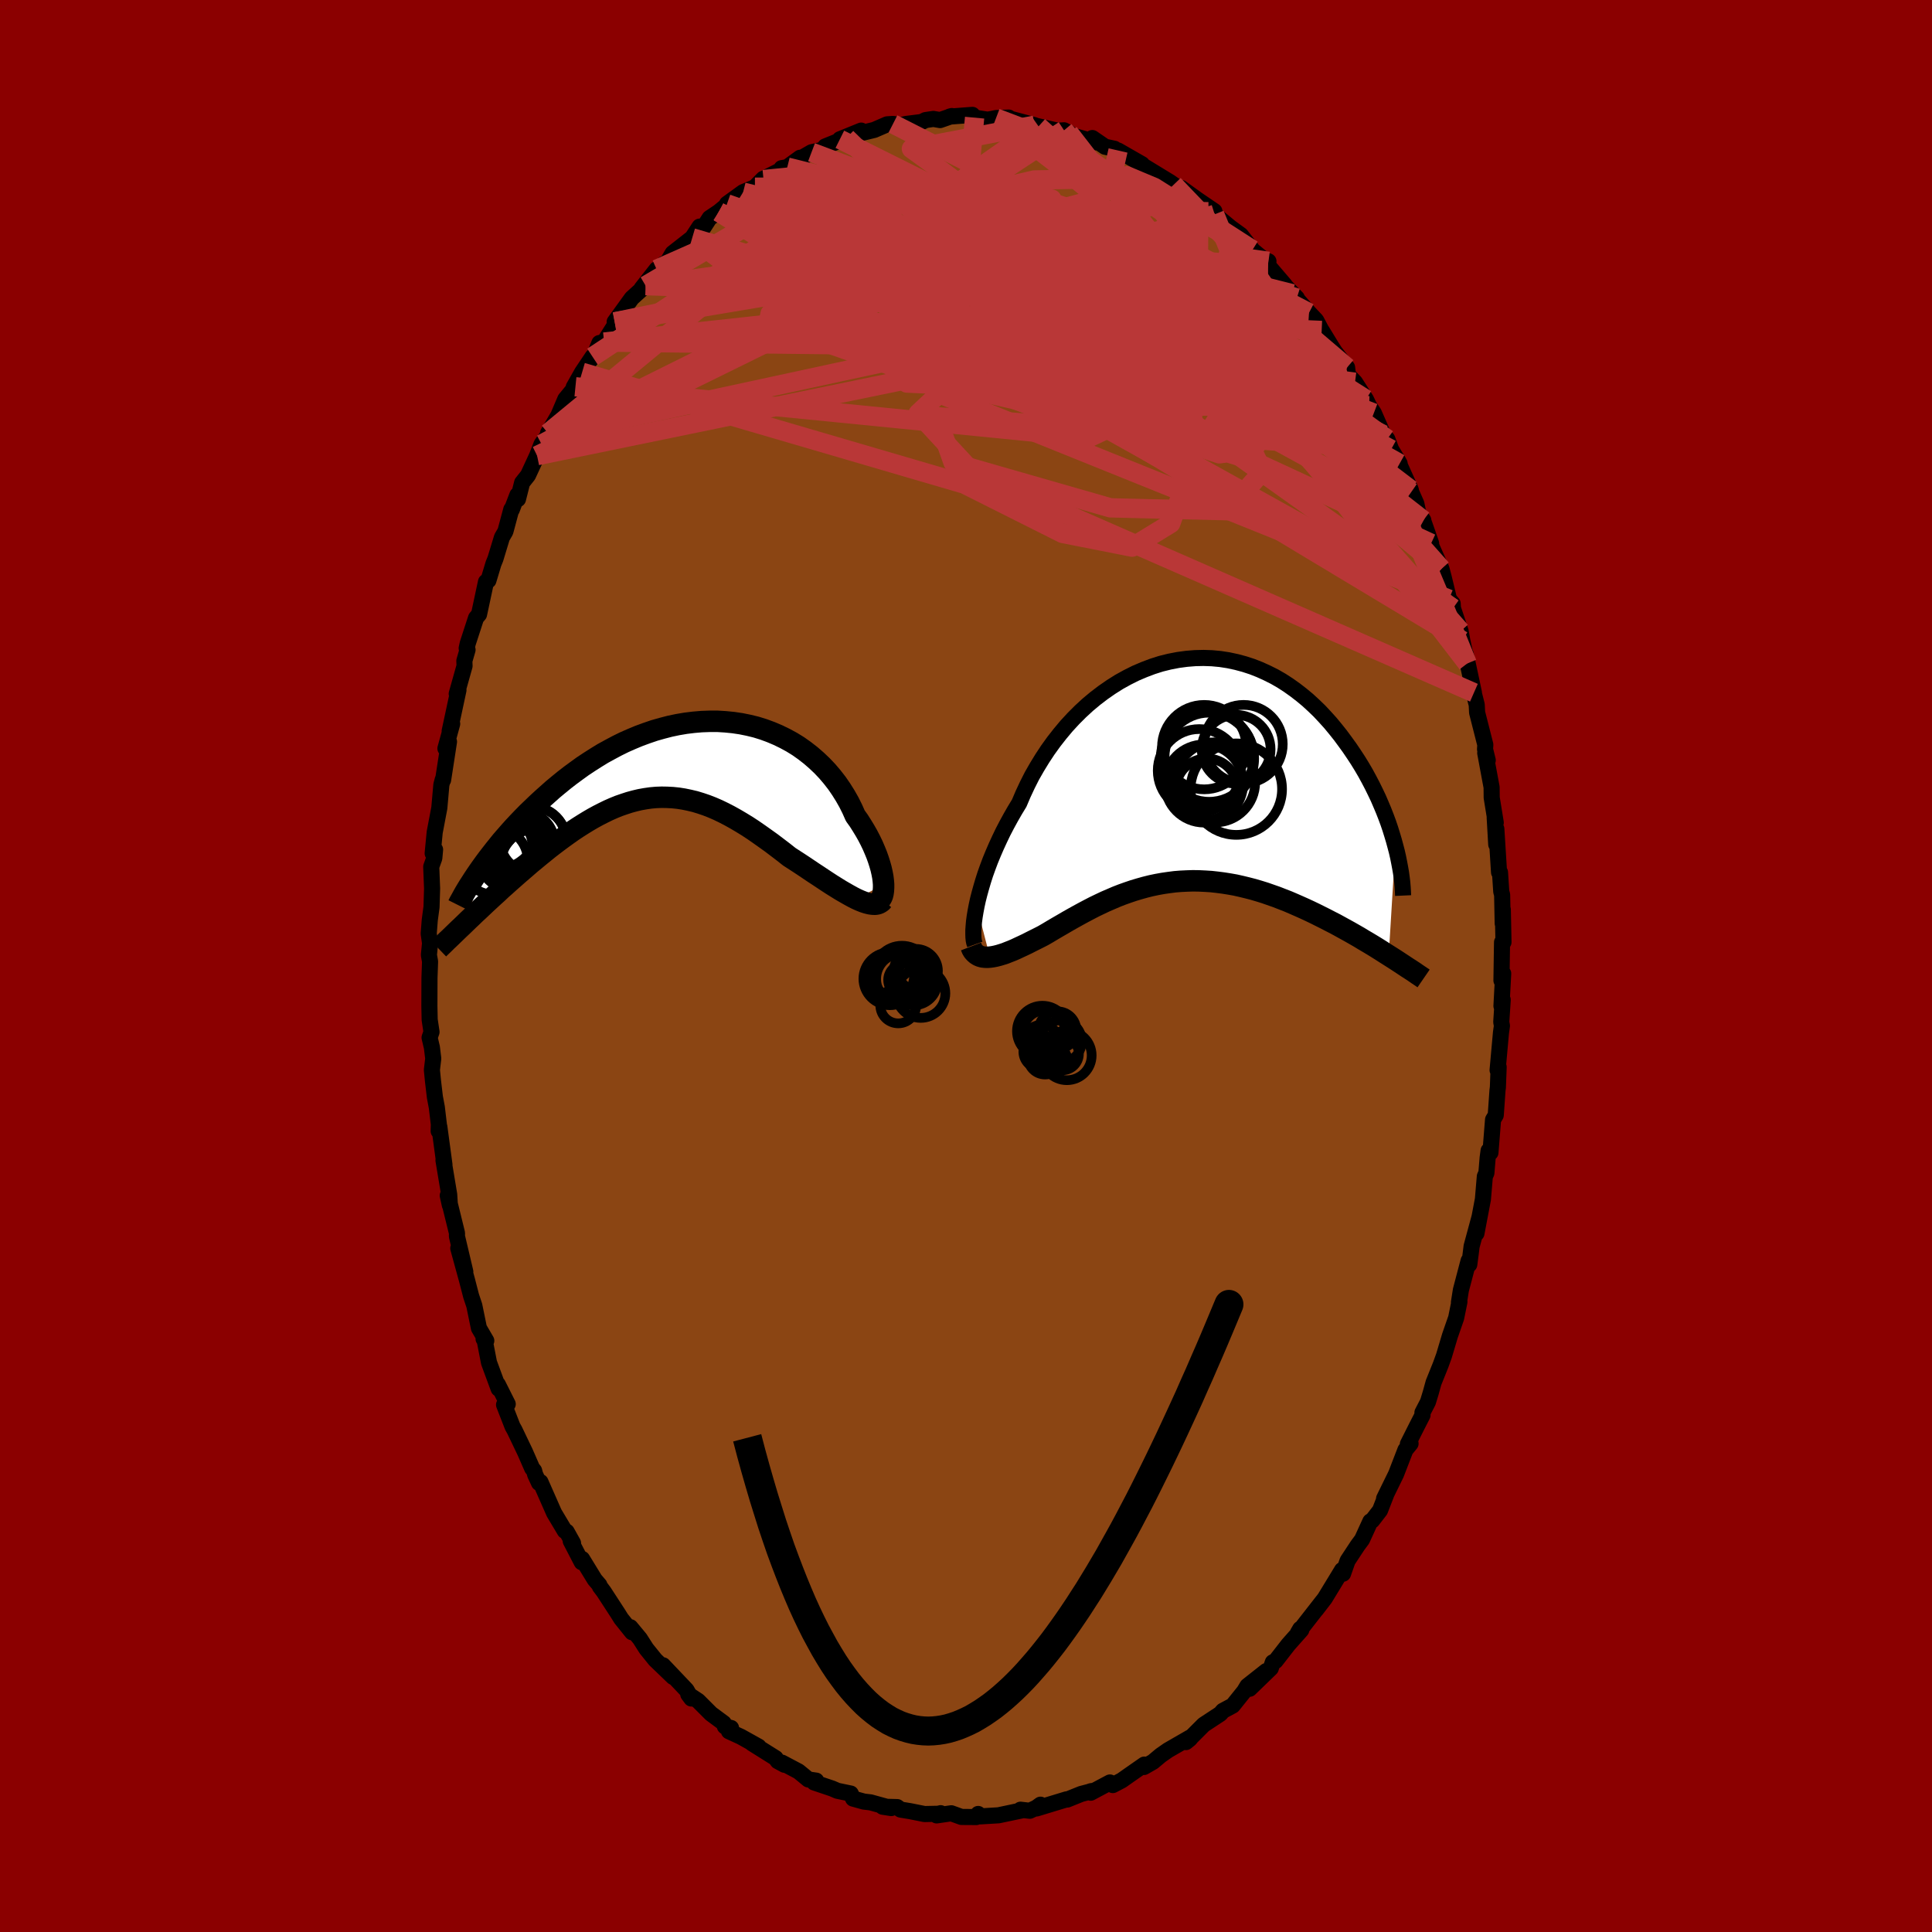 
  <svg viewBox="-100 -100 200 200" xmlns="http://www.w3.org/2000/svg" width="500" height="500" id="face-svg">
    <defs>
      <clipPath id="leftEyeClipPath">
        <polyline points="21.75,12.86 21.72,12.49 21.67,12.09 21.59,11.67 21.49,11.23 21.36,10.77 21.21,10.3 21.04,9.82 20.84,9.33 20.62,8.82 20.38,8.32 20.11,7.8 19.82,7.29 19.51,6.78 19.18,6.26 18.82,5.76 18.51,5.06 18.16,4.36 17.78,3.69 17.36,3.02 16.92,2.38 16.43,1.75 15.92,1.15 15.38,0.58 14.8,0.03 14.2,-0.49 13.57,-0.98 12.92,-1.44 12.24,-1.86 11.54,-2.24 10.82,-2.59 10.09,-2.9 9.33,-3.18 8.56,-3.42 7.78,-3.61 6.99,-3.77 6.18,-3.89 5.37,-3.97 4.56,-4.02 3.74,-4.02 2.91,-3.99 2.09,-3.92 1.27,-3.82 0.44,-3.68 -0.37,-3.51 -1.18,-3.3 -1.99,-3.07 -2.78,-2.8 -3.57,-2.51 -4.34,-2.19 -5.11,-1.85 -5.86,-1.48 -6.59,-1.09 -7.32,-0.69 -8.02,-0.26 -8.71,0.18 -9.39,0.63 -10.04,1.1 -10.68,1.57 -11.3,2.05 -11.9,2.54 -12.49,3.03 -13.05,3.53 -13.6,4.02 -14.13,4.51 -14.64,5 -15.14,5.48 -15.62,5.97 -16.08,6.45 -16.53,6.93 -16.96,7.41 -17.38,7.89 -17.78,8.35 -18.16,8.82 -18.53,9.28 -18.88,9.73 -19.22,10.17 -19.54,10.6 -19.85,11.03 -20.14,11.44 -21.23,16.55 -20.87,16.21 -20.52,15.87 -20.15,15.53 -19.78,15.18 -19.4,14.82 -19.01,14.46 -18.61,14.09 -18.21,13.73 -17.81,13.35 -17.39,12.98 -16.97,12.6 -16.55,12.23 -16.12,11.85 -15.68,11.47 -15.24,11.09 -14.79,10.7 -14.33,10.32 -13.86,9.93 -13.39,9.55 -12.91,9.16 -12.42,8.78 -11.93,8.41 -11.43,8.04 -10.93,7.68 -10.42,7.32 -9.91,6.98 -9.39,6.65 -8.87,6.33 -8.34,6.02 -7.81,5.73 -7.28,5.46 -6.75,5.2 -6.21,4.96 -5.67,4.74 -5.12,4.55 -4.57,4.37 -4.02,4.22 -3.47,4.09 -2.91,3.99 -2.35,3.91 -1.79,3.86 -1.23,3.84 -0.66,3.85 -0.09,3.88 0.49,3.94 1.06,4.03 1.64,4.15 2.23,4.29 2.82,4.47 3.41,4.67 4,4.9 4.6,5.16 5.2,5.45 5.8,5.76 6.41,6.1 7.02,6.46 7.64,6.84 8.25,7.24 8.87,7.67 9.49,8.11 10.12,8.56 10.74,9.03 11.37,9.51 11.99,10 12.5,10.33 13.01,10.66 13.51,10.99 14,11.32 14.49,11.65 14.98,11.97 15.46,12.29 15.93,12.6 16.39,12.9 16.84,13.18 17.29,13.46 17.72,13.71 18.14,13.95 18.54,14.17 18.93,14.37" />
      </clipPath>
      <clipPath id="rightEyeClipPath">
        <polyline points="-21.88,14.08 -21.75,13.48 -21.59,12.85 -21.41,12.2 -21.21,11.52 -20.99,10.83 -20.74,10.13 -20.47,9.41 -20.17,8.68 -19.85,7.94 -19.51,7.2 -19.15,6.45 -18.76,5.7 -18.35,4.95 -17.92,4.2 -17.47,3.46 -17.07,2.52 -16.63,1.58 -16.16,0.65 -15.64,-0.26 -15.09,-1.16 -14.51,-2.04 -13.89,-2.9 -13.24,-3.73 -12.57,-4.53 -11.86,-5.3 -11.13,-6.03 -10.37,-6.73 -9.59,-7.38 -8.79,-7.99 -7.97,-8.56 -7.13,-9.09 -6.28,-9.56 -5.42,-9.99 -4.55,-10.36 -3.68,-10.69 -2.8,-10.97 -1.91,-11.19 -1.03,-11.36 -0.14,-11.48 0.74,-11.55 1.61,-11.57 2.48,-11.54 3.34,-11.46 4.18,-11.33 5.02,-11.15 5.84,-10.93 6.64,-10.67 7.43,-10.36 8.2,-10.01 8.96,-9.63 9.69,-9.21 10.4,-8.75 11.09,-8.26 11.75,-7.75 12.4,-7.21 13.02,-6.64 13.62,-6.06 14.19,-5.45 14.75,-4.83 15.27,-4.2 15.78,-3.56 16.26,-2.91 16.73,-2.26 17.17,-1.61 17.59,-0.97 17.99,-0.32 18.37,0.33 18.73,0.99 19.07,1.64 19.39,2.29 19.7,2.94 19.98,3.59 20.25,4.23 20.5,4.87 20.73,5.49 20.94,6.11 21.13,6.72 21.31,7.32 21.47,7.91 20.78,19.23 20.37,18.97 19.95,18.7 19.52,18.43 19.08,18.16 18.63,17.89 18.17,17.62 17.71,17.34 17.24,17.07 16.75,16.79 16.26,16.52 15.77,16.25 15.26,15.97 14.75,15.71 14.23,15.44 13.71,15.18 13.17,14.91 12.63,14.65 12.07,14.39 11.51,14.14 10.94,13.89 10.36,13.64 9.77,13.41 9.18,13.18 8.58,12.97 7.98,12.76 7.37,12.57 6.76,12.39 6.14,12.23 5.52,12.08 4.9,11.94 4.28,11.83 3.65,11.73 3.03,11.65 2.4,11.58 1.77,11.54 1.14,11.51 0.51,11.5 -0.11,11.52 -0.74,11.55 -1.36,11.6 -1.98,11.68 -2.6,11.77 -3.21,11.88 -3.83,12.01 -4.43,12.16 -5.04,12.33 -5.64,12.51 -6.23,12.71 -6.82,12.92 -7.41,13.15 -7.99,13.4 -8.57,13.65 -9.14,13.92 -9.7,14.19 -10.26,14.48 -10.81,14.77 -11.36,15.07 -11.9,15.37 -12.43,15.67 -12.96,15.98 -13.48,16.28 -13.99,16.58 -14.49,16.88 -14.99,17.17 -15.42,17.39 -15.84,17.6 -16.26,17.81 -16.67,18.02 -17.07,18.21 -17.46,18.39 -17.84,18.57 -18.21,18.73 -18.57,18.87 -18.92,19.01 -19.26,19.12 -19.59,19.22 -19.91,19.3 -20.21,19.36 -20.5,19.4" />
      </clipPath>
      <filter id="fuzzy">
        <feTurbulence id="turbulence" baseFrequency="0.05" numOctaves="3" type="noise" result="noise" />
        <feDisplacementMap in="SourceGraphic" in2="noise" scale="2" />
      </filter>
      <linearGradient id="rainbowGradient" x1="0%" y1="0%" x2="100%" y2="0%">
        <stop offset="0%" style="stop-color: rgb(233, 236, 239); stop-opacity: 1" />
        <stop offset="50%" style="stop-color: rgb(154, 205, 50); stop-opacity: 1" />
        <stop offset="100%" style="stop-color: rgb(233, 236, 239); stop-opacity: 1" />
      </linearGradient>
    </defs>
    <rect x="-100" y="-100" width="100%" height="100%" fill="rgb(139, 0, 0)" />
    <polyline id="faceContour" points="55.43,1.5 55.61,0.78 55.43,4.14 55.56,3.5 55.41,5.8 55.48,6.19 55.38,6.9 55.03,10.78 55.14,10.46 55.06,12.57 55.02,12.88 54.84,15.44 54.56,15.91 54.29,19.32 54.1,19.11 54,19.86 53.87,21.43 53.71,21.78 53.51,24.15 52.84,27.68 53.16,25.99 52.34,29.02 52.26,29.67 52.1,30.9 52.03,30.51 51.23,33.55 51.03,34.82 51.08,34.76 50.74,36.43 50.1,38.27 49.48,40.35 49.14,41.29 48.4,43.13 48.11,44.18 47.82,45.13 47.25,46.23 47.26,46.49 46.66,47.66 45.74,49.49 46.02,49.44 45.49,50.09 44.52,52.6 43.28,55.13 43.49,54.73 42.86,56.35 42.05,57.4 41.86,57.49 41,59.37 40.54,59.99 39.5,61.57 39.03,62.91 39.04,62.6 38.93,62.53 37.14,65.47 36.23,66.65 36.92,65.75 34.36,69.03 34.6,68.62 34.71,68.73 33.37,70.24 32.04,71.95 31.76,72.08 31.55,72.7 29.36,74.82 31.08,72.99 29.13,74.53 28.8,75.08 27.61,76.56 26.6,77.1 26.33,77.41 24.61,78.54 23.32,79.83 23.18,80.01 22.77,80.34 23.21,79.86 20.92,81.18 20.16,81.71 19.36,82.38 18.42,82.92 18.46,82.67 16.88,83.77 16.13,84.3 15.2,84.79 14.9,84.52 12.91,85.58 12.91,85.43 13.09,85.4 11.92,85.71 10.48,86.29 10.4,86.27 7.31,87.21 7.71,86.82 7.27,87.14 6.6,87.45 5.64,87.34 5.88,87.39 3.36,87.92 1.51,88.03 1.26,87.78 1.07,88.1 -0.47,88.09 -1.52,87.71 -3.04,87.93 -2.63,87.7 -2.83,87.76 -4.29,87.79 -5.79,87.49 -6.77,87.33 -7.12,87.07 -8.63,87.03 -7.74,87.17 -9.88,86.58 -10.57,86.5 -11.69,86.19 -11.93,85.67 -13.32,85.38 -13.85,85.15 -15.72,84.52 -15.51,84.33 -16.32,84.21 -17.33,83.38 -19.05,82.47 -18.79,82.69 -19.49,82.31 -19.71,82 -22.15,80.47 -21.47,80.81 -23.3,79.79 -24.54,79.22 -24.32,78.88 -24.96,78.72 -25.08,78.38 -26.39,77.41 -27.73,76.07 -28.75,75.4 -28.43,75.83 -28.93,74.95 -31.36,72.39 -30.32,73.6 -32.17,71.82 -33.09,70.68 -33.76,69.63 -34.74,68.45 -34.57,68.97 -35.7,67.56 -36.03,67.03 -37.5,64.77 -37.9,64.24 -37.95,64.08 -38.43,63.52 -39.74,61.38 -39.78,61.72 -40.92,59.52 -40.68,59.74 -41.34,58.56 -41.53,58.48 -42.64,56.62 -44.05,53.42 -44.2,53.51 -44.6,52.65 -44.71,52.24 -44.91,52 -45.64,50.33 -46.74,48.03 -46.94,47.68 -47.82,45.42 -47.44,45.35 -48.46,43.32 -48.38,43.76 -49.38,41.05 -49.89,38.42 -49.94,38.6 -49.66,38.79 -50.42,37.49 -50.9,35.15 -51.23,34.16 -51.66,32.5 -52.56,29.22 -51.83,31.65 -52.7,27.97 -52.69,27.66 -53.65,23.76 -53.43,24.76 -53.5,23.66 -54.09,20.12 -53.99,20.57 -54.52,16.64 -54.59,17.09 -54.57,16.39 -54.78,14.63 -54.98,13.57 -55.18,11.87 -55.29,10.76 -55.15,9.58 -55.29,8.43 -55.53,7.41 -55.33,6.83 -55.52,5.56 -55.55,4.14 -55.54,1.22 -55.48,-0.47 -55.6,-1.14 -55.48,-2.36 -55.62,-3.35 -55.51,-4.76 -55.33,-6.1 -55.27,-8.02 -55.36,-10.28 -55.04,-11.17 -54.96,-12.05 -55.21,-11.66 -55,-13.84 -54.52,-16.37 -54.31,-18.76 -54.17,-19.29 -54.13,-19.26 -53.52,-23.22 -53.89,-22.52 -53.19,-25.07 -53.45,-24.32 -52.54,-28.56 -52.72,-28.18 -51.91,-31.06 -51.93,-31.59 -51.6,-32.73 -51.69,-32.89 -51.58,-33.39 -50.72,-36.03 -50.41,-36.4 -49.69,-39.77 -49.44,-39.91 -48.92,-41.64 -48.71,-42.16 -48.04,-44.37 -47.68,-44.99 -47.07,-47.27 -47.02,-47.24 -46.44,-48.76 -46.38,-48.33 -45.95,-50.03 -45.34,-50.8 -44.4,-52.83 -43.94,-54.02 -43.25,-54.98 -43.27,-55.16 -42.19,-57.01 -41.48,-58.68 -40.43,-59.96 -40.61,-59.92 -39.74,-61.46 -38.66,-63.07 -38.56,-63 -37.95,-64.49 -37.46,-64.59 -36.29,-66.44 -36.1,-66.69 -36.37,-66.68 -34.6,-69.13 -33.17,-70.43 -33.58,-70.14 -32.03,-72.12 -32.41,-71.4 -31.26,-72.7 -30.96,-72.78 -30.37,-73.79 -28.34,-75.38 -27.58,-76.54 -27.35,-76.18 -26.54,-77.43 -25.6,-78.06 -23.8,-79.54 -24.74,-78.9 -23.07,-80.11 -21.85,-80.62 -20.99,-81.49 -20.96,-81.41 -20.94,-81.5 -19.14,-82.41 -19.09,-82.59 -18.5,-82.7 -17.17,-83.67 -17.27,-83.5 -15.99,-84.24 -14.83,-84.5 -14.57,-84.84 -12.37,-85.73 -13.06,-85.58 -10.85,-86.48 -10.82,-86.23 -9.5,-86.55 -8.16,-87.13 -7.56,-87.17 -6.73,-87.05 -6.19,-87.17 -4.59,-87.37 -4.19,-87.57 -3.38,-87.69 -2.68,-87.57 -1.47,-87.99 -1.69,-87.93 0.66,-88.11 0.89,-87.82 2.24,-87.61 2.68,-87.69 3.11,-87.78 4.42,-87.83 4.45,-87.74 7.1,-87.04 6.59,-87.14 7.51,-86.92 9.48,-86.47 10.15,-86.51 10.66,-86.24 10.69,-86.06 13.54,-85.25 13.08,-85.71 14.39,-84.81 15.37,-84.6 15.27,-84.42 15.74,-84.42 18.22,-83 18.16,-83.02 18.53,-82.57 18.49,-82.75 21.13,-81.14 21.5,-80.88 22.86,-79.93 22.28,-80.54 23.99,-79.31 25.71,-78.14 24.1,-79.09 25.63,-77.66 25.74,-77.81 27.39,-76.44 28.45,-75.67 29.65,-74.14 28.91,-74.73 30.86,-73.11 31.31,-72.95 31.26,-72.53 32.99,-70.51 33.09,-70.36 34.25,-69.15 33.79,-69.59 35.51,-67.62 36.25,-66.84 37.12,-65.2 36.82,-65.79 37.78,-64.22 38.17,-63.6 39.45,-61.96 39.54,-61.19 40.27,-60.43 41.4,-58.66 41.72,-57.99 42.22,-57.24 43.2,-55.01 43.61,-54.55 44.01,-53.48 44.89,-52.01 44.59,-52.54 46.04,-49.31 46.09,-49.06 46.62,-47.86 46.82,-46.91 47.34,-46.15 47.34,-46.07 48.15,-43.75 47.99,-43.89 49.22,-41.11 49.45,-40.25 50,-37.97 50.38,-37.52 50.41,-37.03 51.2,-34.66 51.38,-33.68 51.89,-31.32 51.73,-32.29 52.58,-28.29 52.21,-29.65 52.87,-27.04 52.91,-26.24 53.76,-22.9 53.73,-22.44 54.01,-21.3 53.75,-22.05 54.41,-18.5 54.42,-17.43 54.84,-14.84 54.73,-15.36 54.89,-12.58 54.9,-14.19 55.18,-9.7 55.28,-9.69 55.41,-7.7 55.5,-7.37 55.56,-4.4 55.57,-5.84 55.64,-2.47 55.49,-2.46 55.43,1.5 55.61,0.78" fill="rgb(139, 69, 19)" stroke="black" stroke-width="1.667" stroke-linejoin="round" filter="url(#fuzzy)" />
    <g transform="translate(22.98 -20.32)">
      <polyline id="rightCountour" points="-21.88,14.08 -21.75,13.48 -21.59,12.85 -21.41,12.2 -21.21,11.52 -20.99,10.83 -20.74,10.13 -20.47,9.41 -20.17,8.68 -19.85,7.94 -19.51,7.2 -19.15,6.45 -18.76,5.7 -18.35,4.95 -17.92,4.2 -17.47,3.46 -17.07,2.52 -16.63,1.58 -16.16,0.65 -15.64,-0.26 -15.09,-1.16 -14.51,-2.04 -13.89,-2.9 -13.24,-3.73 -12.57,-4.53 -11.86,-5.3 -11.13,-6.03 -10.37,-6.73 -9.59,-7.38 -8.79,-7.99 -7.97,-8.56 -7.13,-9.09 -6.28,-9.56 -5.42,-9.99 -4.55,-10.36 -3.68,-10.69 -2.8,-10.97 -1.91,-11.19 -1.03,-11.36 -0.14,-11.48 0.74,-11.55 1.61,-11.57 2.48,-11.54 3.34,-11.46 4.18,-11.33 5.02,-11.15 5.84,-10.93 6.64,-10.67 7.43,-10.36 8.2,-10.01 8.96,-9.63 9.69,-9.21 10.4,-8.75 11.09,-8.26 11.75,-7.75 12.4,-7.21 13.02,-6.64 13.62,-6.06 14.19,-5.45 14.75,-4.83 15.27,-4.2 15.78,-3.56 16.26,-2.91 16.73,-2.26 17.17,-1.61 17.59,-0.97 17.99,-0.32 18.37,0.33 18.73,0.99 19.07,1.64 19.39,2.29 19.7,2.94 19.98,3.59 20.25,4.23 20.5,4.87 20.73,5.49 20.94,6.11 21.13,6.72 21.31,7.32 21.47,7.91 20.78,19.23 20.37,18.97 19.95,18.7 19.52,18.43 19.08,18.16 18.63,17.89 18.17,17.62 17.71,17.34 17.24,17.07 16.75,16.79 16.26,16.52 15.77,16.25 15.26,15.97 14.75,15.71 14.23,15.44 13.71,15.18 13.17,14.91 12.63,14.65 12.07,14.39 11.51,14.14 10.94,13.89 10.36,13.64 9.77,13.41 9.18,13.18 8.58,12.97 7.98,12.76 7.37,12.57 6.76,12.39 6.14,12.23 5.52,12.08 4.9,11.94 4.28,11.83 3.65,11.73 3.03,11.65 2.4,11.58 1.77,11.54 1.14,11.51 0.51,11.5 -0.11,11.52 -0.74,11.55 -1.36,11.6 -1.98,11.68 -2.6,11.77 -3.21,11.88 -3.83,12.01 -4.43,12.16 -5.04,12.33 -5.64,12.51 -6.23,12.71 -6.82,12.92 -7.41,13.15 -7.99,13.4 -8.57,13.65 -9.14,13.92 -9.7,14.19 -10.26,14.48 -10.81,14.77 -11.36,15.07 -11.9,15.37 -12.43,15.67 -12.96,15.98 -13.48,16.28 -13.99,16.58 -14.49,16.88 -14.99,17.17 -15.42,17.39 -15.84,17.6 -16.26,17.81 -16.67,18.02 -17.07,18.21 -17.46,18.39 -17.84,18.57 -18.21,18.73 -18.57,18.87 -18.92,19.01 -19.26,19.12 -19.59,19.22 -19.91,19.3 -20.21,19.36 -20.5,19.4" fill="white" stroke="white" stroke-width="0" stroke-linejoin="round" filter="url(#fuzzy)" />
    </g>
    <g transform="translate(-30.28 -21.31)">
      <polyline id="leftCountour" points="21.75,12.86 21.72,12.49 21.67,12.09 21.59,11.67 21.49,11.23 21.36,10.77 21.21,10.3 21.04,9.82 20.84,9.33 20.62,8.82 20.38,8.32 20.11,7.8 19.82,7.29 19.51,6.78 19.18,6.26 18.82,5.76 18.51,5.06 18.16,4.36 17.78,3.69 17.36,3.02 16.92,2.38 16.43,1.75 15.92,1.15 15.38,0.58 14.8,0.03 14.2,-0.49 13.57,-0.98 12.92,-1.44 12.24,-1.86 11.54,-2.24 10.82,-2.59 10.09,-2.9 9.33,-3.18 8.56,-3.42 7.78,-3.61 6.99,-3.77 6.18,-3.89 5.37,-3.97 4.56,-4.02 3.74,-4.02 2.91,-3.99 2.09,-3.92 1.27,-3.82 0.44,-3.68 -0.37,-3.51 -1.18,-3.3 -1.99,-3.07 -2.78,-2.8 -3.57,-2.51 -4.34,-2.19 -5.11,-1.85 -5.86,-1.48 -6.59,-1.09 -7.32,-0.69 -8.02,-0.26 -8.71,0.18 -9.39,0.63 -10.04,1.1 -10.68,1.57 -11.3,2.05 -11.9,2.54 -12.49,3.03 -13.05,3.53 -13.6,4.02 -14.13,4.51 -14.64,5 -15.14,5.48 -15.62,5.97 -16.08,6.45 -16.53,6.93 -16.96,7.41 -17.38,7.89 -17.78,8.35 -18.16,8.82 -18.53,9.28 -18.88,9.73 -19.22,10.17 -19.54,10.6 -19.85,11.03 -20.14,11.44 -21.23,16.55 -20.87,16.21 -20.52,15.87 -20.15,15.53 -19.78,15.18 -19.4,14.82 -19.01,14.46 -18.61,14.09 -18.21,13.73 -17.81,13.35 -17.39,12.98 -16.97,12.6 -16.55,12.23 -16.12,11.85 -15.68,11.47 -15.24,11.09 -14.79,10.7 -14.33,10.32 -13.86,9.93 -13.39,9.55 -12.91,9.16 -12.42,8.78 -11.93,8.41 -11.43,8.04 -10.93,7.68 -10.42,7.32 -9.91,6.98 -9.39,6.65 -8.87,6.33 -8.34,6.02 -7.81,5.73 -7.28,5.46 -6.75,5.2 -6.21,4.96 -5.67,4.74 -5.12,4.55 -4.57,4.37 -4.02,4.22 -3.47,4.09 -2.91,3.99 -2.35,3.91 -1.79,3.86 -1.23,3.84 -0.66,3.85 -0.09,3.88 0.49,3.94 1.06,4.03 1.64,4.15 2.23,4.29 2.82,4.47 3.41,4.67 4,4.9 4.6,5.16 5.2,5.45 5.8,5.76 6.41,6.1 7.02,6.46 7.64,6.84 8.25,7.24 8.87,7.67 9.49,8.11 10.12,8.56 10.74,9.03 11.37,9.51 11.99,10 12.5,10.33 13.01,10.66 13.51,10.99 14,11.32 14.49,11.65 14.98,11.97 15.46,12.29 15.93,12.6 16.39,12.9 16.84,13.18 17.29,13.46 17.72,13.71 18.14,13.95 18.54,14.17 18.93,14.37" fill="white" stroke="white" stroke-width="0" stroke-linejoin="round" filter="url(#fuzzy)" />
    </g>
    <g transform="translate(22.98 -20.32)">
      <polyline id="rightUpper" points="-22.06,18.09 -22.13,17.9 -22.18,17.66 -22.21,17.36 -22.22,17.02 -22.22,16.62 -22.19,16.19 -22.15,15.72 -22.08,15.2 -21.99,14.66 -21.88,14.08 -21.75,13.48 -21.59,12.85 -21.41,12.2 -21.21,11.52 -20.99,10.83 -20.74,10.13 -20.47,9.41 -20.17,8.68 -19.85,7.94 -19.51,7.2 -19.15,6.45 -18.76,5.7 -18.35,4.95 -17.92,4.2 -17.47,3.46 -17.07,2.52 -16.63,1.58 -16.16,0.65 -15.64,-0.26 -15.09,-1.16 -14.51,-2.04 -13.89,-2.9 -13.24,-3.73 -12.57,-4.53 -11.86,-5.3 -11.13,-6.03 -10.37,-6.73 -9.59,-7.38 -8.79,-7.99 -7.97,-8.56 -7.13,-9.09 -6.28,-9.56 -5.42,-9.99 -4.55,-10.36 -3.68,-10.69 -2.8,-10.97 -1.91,-11.19 -1.03,-11.36 -0.14,-11.48 0.74,-11.55 1.61,-11.57 2.48,-11.54 3.34,-11.46 4.18,-11.33 5.02,-11.15 5.84,-10.93 6.64,-10.67 7.43,-10.36 8.2,-10.01 8.96,-9.63 9.69,-9.21 10.4,-8.75 11.09,-8.26 11.75,-7.75 12.4,-7.21 13.02,-6.64 13.62,-6.06 14.19,-5.45 14.75,-4.83 15.27,-4.2 15.78,-3.56 16.26,-2.91 16.73,-2.26 17.17,-1.61 17.59,-0.97 17.99,-0.32 18.37,0.33 18.73,0.99 19.07,1.64 19.39,2.29 19.7,2.94 19.98,3.59 20.25,4.23 20.5,4.87 20.73,5.49 20.94,6.11 21.13,6.72 21.31,7.32 21.47,7.91 21.62,8.48 21.75,9.05 21.86,9.6 21.96,10.13 22.05,10.65 22.12,11.16 22.18,11.65 22.22,12.13 22.25,12.59 22.27,13.03" fill="none" stroke="black" stroke-width="1.667" stroke-linejoin="round" filter="url(#fuzzy)" />
      <polyline id="rightLower" points="-22.46,18.3 -22.36,18.56 -22.23,18.78 -22.07,18.96 -21.9,19.11 -21.71,19.23 -21.5,19.32 -21.28,19.38 -21.03,19.41 -20.77,19.42 -20.5,19.4 -20.21,19.36 -19.91,19.3 -19.59,19.22 -19.26,19.12 -18.92,19.01 -18.57,18.87 -18.21,18.73 -17.84,18.57 -17.46,18.39 -17.07,18.21 -16.67,18.02 -16.26,17.81 -15.84,17.6 -15.42,17.39 -14.99,17.17 -14.49,16.88 -13.99,16.58 -13.48,16.28 -12.96,15.98 -12.43,15.67 -11.9,15.37 -11.36,15.07 -10.81,14.77 -10.26,14.48 -9.7,14.19 -9.14,13.92 -8.57,13.65 -7.99,13.4 -7.41,13.15 -6.82,12.92 -6.23,12.71 -5.64,12.51 -5.04,12.33 -4.43,12.16 -3.83,12.01 -3.21,11.88 -2.6,11.77 -1.98,11.68 -1.36,11.6 -0.74,11.55 -0.11,11.52 0.51,11.5 1.14,11.51 1.77,11.54 2.4,11.58 3.03,11.65 3.65,11.73 4.28,11.83 4.9,11.94 5.52,12.08 6.14,12.23 6.76,12.39 7.37,12.57 7.98,12.76 8.58,12.97 9.18,13.18 9.77,13.41 10.36,13.64 10.94,13.89 11.51,14.14 12.07,14.39 12.63,14.65 13.17,14.91 13.71,15.18 14.23,15.44 14.75,15.71 15.26,15.97 15.77,16.25 16.26,16.52 16.75,16.79 17.24,17.07 17.71,17.34 18.17,17.62 18.63,17.89 19.08,18.16 19.52,18.43 19.95,18.7 20.37,18.97 20.78,19.23 21.19,19.49 21.58,19.74 21.96,19.99 22.34,20.24 22.7,20.48 23.06,20.71 23.41,20.94 23.74,21.17 24.07,21.39 24.39,21.61" fill="none" stroke="black" stroke-width="2.222" stroke-linejoin="round" filter="url(#fuzzy)" />
      <circle r="4.148" cx="2.808" cy="1.307" stroke="black" fill="none" stroke-width="1.0" filter="url(#fuzzy)" clip-path="url(#rightEyeClipPath)" /><circle r="4.044" cx="1.668" cy="1.432" stroke="black" fill="none" stroke-width="1.0" filter="url(#fuzzy)" clip-path="url(#rightEyeClipPath)" /><circle r="4.062" cx="5.748" cy="-2.648" stroke="black" fill="none" stroke-width="1.0" filter="url(#fuzzy)" clip-path="url(#rightEyeClipPath)" /><circle r="4.37" cx="1.678" cy="-2.338" stroke="black" fill="none" stroke-width="1.0" filter="url(#fuzzy)" clip-path="url(#rightEyeClipPath)" /><circle r="4.836" cx="2.013" cy="-1.163" stroke="black" fill="none" stroke-width="1.0" filter="url(#fuzzy)" clip-path="url(#rightEyeClipPath)" /><circle r="3.184" cx="1.943" cy="2.022" stroke="black" fill="none" stroke-width="1.0" filter="url(#fuzzy)" clip-path="url(#rightEyeClipPath)" /><circle r="4.614" cx="2.188" cy="-1.293" stroke="black" fill="none" stroke-width="1.0" filter="url(#fuzzy)" clip-path="url(#rightEyeClipPath)" /><circle r="3.562" cx="4.988" cy="-2.113" stroke="black" fill="none" stroke-width="1.0" filter="url(#fuzzy)" clip-path="url(#rightEyeClipPath)" /><circle r="4.304" cx="1.173" cy="0.097" stroke="black" fill="none" stroke-width="1.0" filter="url(#fuzzy)" clip-path="url(#rightEyeClipPath)" /><circle r="4.734" cx="5.003" cy="2.012" stroke="black" fill="none" stroke-width="1.0" filter="url(#fuzzy)" clip-path="url(#rightEyeClipPath)" />
      </g>
    <g transform="translate(-30.28 -21.31)">
      <polyline id="leftUpper" points="20.76,14.55 20.96,14.6 21.14,14.58 21.29,14.52 21.43,14.4 21.54,14.24 21.63,14.04 21.69,13.8 21.73,13.52 21.75,13.2 21.75,12.86 21.72,12.49 21.67,12.09 21.59,11.67 21.49,11.23 21.36,10.77 21.21,10.3 21.04,9.82 20.84,9.33 20.62,8.82 20.38,8.32 20.11,7.8 19.82,7.29 19.51,6.78 19.18,6.26 18.82,5.76 18.51,5.06 18.16,4.36 17.78,3.69 17.36,3.02 16.92,2.38 16.43,1.75 15.92,1.15 15.38,0.58 14.8,0.03 14.2,-0.49 13.57,-0.98 12.92,-1.44 12.24,-1.86 11.54,-2.24 10.82,-2.59 10.09,-2.9 9.33,-3.18 8.56,-3.42 7.78,-3.61 6.99,-3.77 6.18,-3.89 5.37,-3.97 4.56,-4.02 3.74,-4.02 2.91,-3.99 2.09,-3.92 1.27,-3.82 0.44,-3.68 -0.37,-3.51 -1.18,-3.3 -1.99,-3.07 -2.78,-2.8 -3.57,-2.51 -4.34,-2.19 -5.11,-1.85 -5.86,-1.48 -6.59,-1.09 -7.32,-0.69 -8.02,-0.26 -8.71,0.18 -9.39,0.63 -10.04,1.1 -10.68,1.57 -11.3,2.05 -11.9,2.54 -12.49,3.03 -13.05,3.53 -13.6,4.02 -14.13,4.51 -14.64,5 -15.14,5.48 -15.62,5.97 -16.08,6.45 -16.53,6.93 -16.96,7.41 -17.38,7.89 -17.78,8.35 -18.16,8.82 -18.53,9.28 -18.88,9.73 -19.22,10.17 -19.54,10.6 -19.85,11.03 -20.14,11.44 -20.42,11.85 -20.68,12.24 -20.93,12.63 -21.17,13 -21.39,13.36 -21.6,13.71 -21.79,14.05 -21.97,14.38 -22.15,14.7 -22.3,15" fill="none" stroke="black" stroke-width="2.222" stroke-linejoin="round" filter="url(#fuzzy)" />
      <polyline id="leftLower" points="21.7,14.48 21.54,14.66 21.35,14.79 21.13,14.88 20.89,14.92 20.61,14.91 20.32,14.87 20,14.79 19.66,14.68 19.31,14.54 18.93,14.37 18.54,14.17 18.14,13.95 17.72,13.71 17.29,13.46 16.84,13.18 16.39,12.9 15.93,12.6 15.46,12.29 14.98,11.97 14.49,11.65 14,11.32 13.51,10.99 13.01,10.66 12.5,10.33 11.99,10 11.37,9.51 10.74,9.03 10.12,8.56 9.49,8.11 8.87,7.67 8.25,7.24 7.64,6.84 7.02,6.46 6.41,6.1 5.8,5.76 5.2,5.45 4.6,5.16 4,4.9 3.41,4.67 2.82,4.47 2.23,4.29 1.64,4.15 1.06,4.03 0.49,3.94 -0.09,3.88 -0.66,3.85 -1.23,3.84 -1.79,3.86 -2.35,3.91 -2.91,3.99 -3.47,4.09 -4.02,4.22 -4.57,4.37 -5.12,4.55 -5.67,4.74 -6.21,4.96 -6.75,5.2 -7.28,5.46 -7.81,5.73 -8.34,6.02 -8.87,6.33 -9.39,6.65 -9.91,6.98 -10.42,7.32 -10.93,7.68 -11.43,8.04 -11.93,8.41 -12.42,8.78 -12.91,9.16 -13.39,9.55 -13.86,9.93 -14.33,10.32 -14.79,10.7 -15.24,11.09 -15.68,11.47 -16.12,11.85 -16.55,12.23 -16.97,12.6 -17.39,12.98 -17.81,13.35 -18.21,13.73 -18.61,14.09 -19.01,14.46 -19.4,14.82 -19.78,15.18 -20.15,15.53 -20.52,15.87 -20.87,16.21 -21.23,16.55 -21.57,16.88 -21.9,17.2 -22.23,17.51 -22.55,17.82 -22.86,18.12 -23.17,18.42 -23.47,18.7 -23.75,18.98 -24.04,19.26 -24.31,19.52" fill="none" stroke="black" stroke-width="2.222" stroke-linejoin="round" filter="url(#fuzzy)" />
      <circle r="3.314" cx="-15.62" cy="8.618" stroke="black" fill="none" stroke-width="1.0" filter="url(#fuzzy)" clip-path="url(#leftEyeClipPath)" /><circle r="3.394" cx="-16.975" cy="8.948" stroke="black" fill="none" stroke-width="1.0" filter="url(#fuzzy)" clip-path="url(#leftEyeClipPath)" /><circle r="3.49" cx="-18.56" cy="10.433" stroke="black" fill="none" stroke-width="1.0" filter="url(#fuzzy)" clip-path="url(#leftEyeClipPath)" /><circle r="3.034" cx="-17.63" cy="8.883" stroke="black" fill="none" stroke-width="1.0" filter="url(#fuzzy)" clip-path="url(#leftEyeClipPath)" /><circle r="3.59" cx="-17.06" cy="8.328" stroke="black" fill="none" stroke-width="1.0" filter="url(#fuzzy)" clip-path="url(#leftEyeClipPath)" /><circle r="3.828" cx="-14.82" cy="8.603" stroke="black" fill="none" stroke-width="1.0" filter="url(#fuzzy)" clip-path="url(#leftEyeClipPath)" /><circle r="3.6" cx="-16.62" cy="9.848" stroke="black" fill="none" stroke-width="1.0" filter="url(#fuzzy)" clip-path="url(#leftEyeClipPath)" /><circle r="3.598" cx="-14.275" cy="10.728" stroke="black" fill="none" stroke-width="1.0" filter="url(#fuzzy)" clip-path="url(#leftEyeClipPath)" /><circle r="3.398" cx="-14.555" cy="8.238" stroke="black" fill="none" stroke-width="1.0" filter="url(#fuzzy)" clip-path="url(#leftEyeClipPath)" /><circle r="4.468" cx="-18.44" cy="6.838" stroke="black" fill="none" stroke-width="1.0" filter="url(#fuzzy)" clip-path="url(#leftEyeClipPath)" />
    </g>
    <g id="hairs">
      <polyline points="-36.37,-66.68 -1.95,-73.76 4.06,-74.71 2.28,-76.4 0.26,-78.52 -1.83,-79.63 -4.06,-79.16 -4.97,-77.3 -3.01,-74.53 1.94,-71.31 8.24,-68.09 13.34,-65.44 15.19,-63.9 13.25,-63.87 8.57,-65.31 3.28,-67.66 -0.26,-70.03 -0.03,-71.49 5.11,-71.31 14.3,-69.27 23.89,-66.55 29.88,-65.98 41.4,-58.66" fill="none" stroke="rgb(185, 55, 55)" stroke-width="2" stroke-linejoin="round" filter="url(#fuzzy)" /><polyline points="-23.07,-80.11 -9.63,-71.81 6.06,-69.57 10.31,-71.98 9.81,-74.41 9.73,-75.53 10.48,-76.03 10.74,-76.57 9.94,-76.93 8.68,-76.38 8.08,-74.39 9,-71.1 11.86,-67.25 16.45,-63.9 21.92,-62 27.06,-61.92 30.84,-63.19 32.99,-64.88 33.1,-67.25 29.25,-72.8 21.5,-80.88" fill="none" stroke="rgb(185, 55, 55)" stroke-width="2" stroke-linejoin="round" filter="url(#fuzzy)" /><polyline points="-33.17,-70.43 -16.32,-80.33 -13.87,-79.73 -12.47,-75.19 -8.02,-71.96 -3.1,-72 -0.61,-74.38 -0.94,-77.1 -2.66,-78.72 -4.1,-78.85 -4.39,-77.87 -3.62,-76.25 -1.93,-74.1 1.55,-71.26 6.45,-67.59 1.88,-62.35 -44.4,-52.83" fill="none" stroke="rgb(185, 55, 55)" stroke-width="2" stroke-linejoin="round" filter="url(#fuzzy)" /><polyline points="46.09,-49.06 32.17,-58.76 11.85,-70.46 -2.87,-76.09 -12.03,-75.95 -16.46,-72.22 -16.11,-67.67 -11.69,-64.86 -5.06,-65.13 2.08,-67.86 9.35,-70.71 17.17,-71.17 25.12,-68.68 30.84,-65.9 31.26,-67.27 27.12,-73.54 31.31,-72.95" fill="none" stroke="rgb(185, 55, 55)" stroke-width="2" stroke-linejoin="round" filter="url(#fuzzy)" /><polyline points="39.54,-61.19 26.26,-57.94 13.54,-62.12 10.35,-65.52 10.01,-67.37 9.05,-69.3 7.63,-71.89 6.56,-74.39 5.54,-75.83 3.42,-75.85 -0.52,-74.78 -5.71,-73.34 -10.34,-72.28 -12.34,-72.14 -10.57,-73.03 -5.42,-74.63 1.42,-76.39 7.82,-77.88 12.3,-79.06 14.56,-80.19 15.51,-81.3 16.64,-81.8 19.48,-80.61 24.92,-77.19 29.65,-74.14" fill="none" stroke="rgb(185, 55, 55)" stroke-width="2" stroke-linejoin="round" filter="url(#fuzzy)" /><polyline points="-20.99,-81.49 -18.02,-79.06 -3.39,-75.87 10.59,-73.88 16.98,-74.27 15.51,-75.82 9.27,-76.77 2.66,-76.22 -0.36,-74.31 1.5,-71.81 5.36,-69.77 5.55,-69.09 -1.41,-69.9 -10.52,-70.9 -5.63,-70.33 35.51,-67.62" fill="none" stroke="rgb(185, 55, 55)" stroke-width="2" stroke-linejoin="round" filter="url(#fuzzy)" /><polyline points="-25.6,-78.06 19.73,-52.73 24.2,-55.32 15.81,-64.05 6.93,-70.06 1.22,-72.5 -0.26,-72.82 2.25,-72.33 7.09,-71.72 11.96,-71.26 15.04,-70.83 15.72,-70.21 14.22,-69.28 10.99,-68.28 6.54,-67.58 1.73,-67.32 -2.14,-67.26 -4.06,-67.07 -4.37,-67.16 -3.39,-69.12 4.64,-74.09 31.26,-72.53" fill="none" stroke="rgb(185, 55, 55)" stroke-width="2" stroke-linejoin="round" filter="url(#fuzzy)" /><polyline points="-7.56,-87.17 10.66,-77.91 5.94,-73.63 -0.2,-71.2 -2.05,-70.78 -0.24,-71.65 2.93,-72.67 5.41,-73.16 6.27,-73.06 5.6,-72.75 3.88,-72.64 1.56,-73.01 -1,-73.9 -3.31,-75.11 -4.55,-76.2 -3.71,-76.56 -0.01,-75.64 6.41,-73.33 14.09,-70.26 20.55,-67.73 23.81,-66.88 22.98,-67.85 13.5,-70.94 -23.07,-80.11" fill="none" stroke="rgb(185, 55, 55)" stroke-width="2" stroke-linejoin="round" filter="url(#fuzzy)" /><polyline points="34.25,-69.15 16.9,-74.55 8.83,-73.18 1.5,-73.83 -4.41,-75.2 -7.68,-75.56 -7.2,-74.75 -3.19,-73.47 2.41,-72.48 7.1,-72.18 9.53,-72.45 10.24,-72.68 11,-72.09 13.38,-70.27 17.42,-67.69 21.23,-65.7 22,-65.9 17.7,-69.02 8.8,-74.09 -1.27,-78.9 -7.76,-81.62 -9.43,-82.56 -20.96,-81.41" fill="none" stroke="rgb(185, 55, 55)" stroke-width="2" stroke-linejoin="round" filter="url(#fuzzy)" /><polyline points="51.89,-31.32 29.21,-60.84 17.65,-67.88 13.01,-69.32 12.81,-69.79 12.83,-70.69 11.28,-72.25 8.61,-74.26 5.49,-76.47 2.22,-78.59 -0.66,-80.07 -2.36,-80.17 -3.31,-78.2 -5.87,-73.81 -10.63,-67.33 -6.13,-60.35 41.72,-57.99" fill="none" stroke="rgb(185, 55, 55)" stroke-width="2" stroke-linejoin="round" filter="url(#fuzzy)" /><polyline points="52.58,-28.29 0.83,-50.96 -4.95,-57.21 -0.06,-61.79 0.22,-66.9 -3.77,-71.75 -7.36,-75.7 -7.79,-78.57 -5.29,-80.34 -1.83,-81.21 0.2,-81.43 -0.88,-81.09 -5.2,-79.98 -11.01,-77.83 -15.13,-74.93 -14.33,-72.12 -7.21,-69.04 7.4,-60.93 50.41,-37.03" fill="none" stroke="rgb(185, 55, 55)" stroke-width="2" stroke-linejoin="round" filter="url(#fuzzy)" /><polyline points="25.74,-77.81 -1.06,-69.44 6.72,-69.62 15.47,-69.64 18.81,-69.46 18.83,-69.15 17.87,-68.57 16.6,-68.07 14.84,-68.27 12.71,-69.51 10.75,-71.5 9.44,-73.6 8.6,-75.1 7.5,-75.5 5.41,-74.72 2.08,-73.14 -2.14,-71.57 -6.28,-70.77 -8.85,-70.9 -8.84,-71.46 -8.35,-72.45 -14.33,-75.21 -24.74,-78.9" fill="none" stroke="rgb(185, 55, 55)" stroke-width="2" stroke-linejoin="round" filter="url(#fuzzy)" /><polyline points="47.34,-46.15 29.29,-60.22 24.84,-59.7 17.31,-60.33 8.98,-61.54 2.99,-62.48 0.7,-63.25 1.69,-64.07 4.01,-64.74 5.12,-64.82 3.18,-64.21 -1.88,-63.42 -8.04,-63.37 -11.88,-64.58 -10.23,-66.4 -2.17,-67.16 9.69,-65.34 19.52,-61.38 21.43,-58.33 18.74,-57.34 48.15,-43.75" fill="none" stroke="rgb(185, 55, 55)" stroke-width="2" stroke-linejoin="round" filter="url(#fuzzy)" /><polyline points="50.41,-37.03 8.04,-67.19 -8.36,-77.67 -15.2,-80.22 -16.72,-80.06 -13.94,-78.8 -7.86,-76.43 -0.21,-72.98 7.02,-69.21 12.29,-66.22 15.12,-64.54 15.94,-63.92 15.62,-63.74 14.79,-63.82 13.85,-64.58 13.2,-66.61 13.27,-69.89 14.02,-73.67 14.49,-77.08 13.24,-79.92 9.91,-82.64 6.57,-85.22 5.66,-86.81 3.11,-87.78" fill="none" stroke="rgb(185, 55, 55)" stroke-width="2" stroke-linejoin="round" filter="url(#fuzzy)" /><polyline points="-36.37,-66.68 0.1,-72.79 13.83,-71.48 17.95,-68.35 13.63,-67.75 4.5,-69.44 -5.06,-71.69 -12.53,-73.37 -17.43,-74.2 -20.12,-74.39 -20.78,-74.18 -19.14,-73.71 -14.92,-72.97 -8.51,-71.96 -1.27,-70.72 4.94,-69.29 9.01,-67.63 11.34,-65.64 12.08,-63.76 7.23,-64.09 -9.9,-69.72 -25.6,-78.06" fill="none" stroke="rgb(185, 55, 55)" stroke-width="2" stroke-linejoin="round" filter="url(#fuzzy)" /><polyline points="15.74,-84.42 14.99,-81.13 18.82,-76.29 14.91,-74.08 6.11,-73.27 -2.25,-73.3 -7.16,-74.08 -7.83,-75.05 -4.62,-75.14 1.01,-73.67 6.25,-71.23 7.8,-69.86 4.26,-71.82 -2.34,-77.15 -9.17,-82.61 -12.37,-85.73" fill="none" stroke="rgb(185, 55, 55)" stroke-width="2" stroke-linejoin="round" filter="url(#fuzzy)" /><polyline points="10.15,-86.51 30.71,-62.03 31.21,-63.27 24.6,-66.39 14.74,-67.91 5.88,-68.86 1.09,-70.15 -0.02,-72.09 0.03,-74.58 -0.25,-77.18 -0.22,-79.3 0.84,-80.47 0.98,-80.8 -4.11,-80.52 -16.96,-77.4 -38.66,-63.07" fill="none" stroke="rgb(185, 55, 55)" stroke-width="2" stroke-linejoin="round" filter="url(#fuzzy)" /><polyline points="-44.4,-52.83 -6.2,-71.63 13.9,-74.06 21,-73.05 19.17,-72.59 13.73,-72.52 9.39,-71.72 8.55,-69.52 11.11,-66.08 15.26,-62.28 18.56,-59.21 19.07,-57.61 16.25,-57.51 11.32,-58.2 6.79,-58.77 5.17,-58.58 7.83,-57.58 14.32,-56.2 22.58,-55.06 29.67,-54.81 32.41,-55.95 27.78,-58.69 12.96,-62.91 -12.95,-67.25 -37.46,-64.59" fill="none" stroke="rgb(185, 55, 55)" stroke-width="2" stroke-linejoin="round" filter="url(#fuzzy)" /><polyline points="-43.25,-54.98 -0.65,-64.19 2.97,-69.41 1.69,-71.12 4.41,-71.57 10.73,-71.13 18.41,-69.52 25.63,-66.68 31.44,-63.11 35.56,-59.79 38.08,-57.65 39.44,-56.83 40.46,-56.16 42.24,-53.45 45.51,-46.71 49.69,-36.73 51.89,-31.32" fill="none" stroke="rgb(185, 55, 55)" stroke-width="2" stroke-linejoin="round" filter="url(#fuzzy)" /><polyline points="24.1,-79.09 24.03,-68.56 11.39,-74.53 3.56,-79.86 1.27,-81.65 2,-80.71 3.74,-78.34 5.34,-75.66 6.02,-73.52 5.45,-72.45 4.03,-72.61 2.6,-73.7 1.66,-75.18 0.98,-76.47 -0.02,-77.24 -1.21,-77.59 -1.61,-78 -0.82,-79.05 -0.62,-80.9 -3.4,-82.97 -5.65,-84.6 7.1,-87.04" fill="none" stroke="rgb(185, 55, 55)" stroke-width="2" stroke-linejoin="round" filter="url(#fuzzy)" /><polyline points="40.27,-60.43 21.66,-62.87 9.51,-65.64 8.89,-69.26 9.41,-73.14 6.72,-76.69 2.46,-79.12 -0.11,-79.85 0.93,-78.93 5.44,-77.03 11.92,-74.98 18.68,-73.25 24.6,-71.72 29.06,-70.14 31.31,-68.85 29.66,-69.07 21.17,-71.81 1.76,-75.3 -33.17,-70.43" fill="none" stroke="rgb(185, 55, 55)" stroke-width="2" stroke-linejoin="round" filter="url(#fuzzy)" /><polyline points="25.74,-77.81 28.2,-71.77 29.19,-61.57 25.57,-55.96 23.87,-53.81 26.22,-53.02 29.74,-53.47 31.12,-55.57 29.72,-58.41 27.5,-59.98 26.76,-58.78 27.82,-55.45 28.5,-52.7 26.22,-53.39 21.17,-58.04 17.2,-64.08 19.33,-66.99 43.2,-55.01" fill="none" stroke="rgb(185, 55, 55)" stroke-width="2" stroke-linejoin="round" filter="url(#fuzzy)" /><polyline points="-39.74,-61.46 -0.16,-49.88 10,-44.78 17.19,-43.36 21.19,-45.81 22.92,-50.52 23.67,-55.48 23.02,-59.55 19.86,-62.64 13.96,-65.41 6.54,-68.52 -0.15,-71.59 -3.55,-72.81 -2.11,-70.13 -1.66,-64.18 -37.46,-64.59" fill="none" stroke="rgb(185, 55, 55)" stroke-width="2" stroke-linejoin="round" filter="url(#fuzzy)" /><polyline points="39.45,-61.96 24.39,-67.46 15.94,-65.42 8.78,-67.96 4.22,-72.33 1.7,-75.73 0.62,-77.58 0.86,-78.42 2.43,-78.78 5.03,-78.86 7.91,-78.73 10.03,-78.5 10.49,-78.44 8.9,-78.75 5.61,-79.46 1.49,-80.39 -2.49,-81.11 -5.63,-81 -7.66,-79.38 -8.53,-76.03 -8.5,-71.78 -9.86,-68.61 -20.07,-66.5 -43.25,-54.98" fill="none" stroke="rgb(185, 55, 55)" stroke-width="2" stroke-linejoin="round" filter="url(#fuzzy)" /><polyline points="25.63,-77.66 7.93,-72.87 13.88,-71.19 19.71,-70.08 22.18,-66.69 20.44,-62.61 14.87,-60.56 7.32,-61.63 0.02,-65.07 -5.66,-69.3 -9.28,-72.87 -10.63,-74.86 -8.98,-74.86 -3.24,-72.83 6.86,-69.08 19.3,-64.68 29.54,-61.94 33.2,-63.7 31.8,-68.49 39.45,-61.96" fill="none" stroke="rgb(185, 55, 55)" stroke-width="2" stroke-linejoin="round" filter="url(#fuzzy)" /><polyline points="-13.06,-85.58 14.62,-71.79 16.66,-74.13 15.02,-76.18 13.45,-76.32 10.96,-75.88 7.24,-75.42 3.67,-74.55 2.02,-72.84 3.06,-70.51 6.27,-68.33 10.51,-67.13 14.82,-67.2 18.78,-68.14 22.31,-69.21 25.31,-69.81 27.59,-69.68 29.14,-68.64 30.28,-66.24 30.93,-62.63 29.68,-60.27 27.16,-61.92 44.89,-52.01" fill="none" stroke="rgb(185, 55, 55)" stroke-width="2" stroke-linejoin="round" filter="url(#fuzzy)" /><polyline points="-32.03,-72.12 -27.04,-74.33 -24.84,-72.69 -20.94,-69.81 -13.3,-65.57 -2.31,-61.41 8.81,-58.87 16.56,-58.48 19.38,-59.88 17.93,-62.29 14.01,-64.89 9.27,-67.18 4.48,-68.97 -0.43,-70.27 -5.88,-71.08 -11.99,-71.35 -18.04,-71.21 -22.46,-71.09 -23.34,-71.58 -19.62,-72.91 -12.52,-74.61 -6.27,-76 -4.91,-78.22 7.51,-86.92" fill="none" stroke="rgb(185, 55, 55)" stroke-width="2" stroke-linejoin="round" filter="url(#fuzzy)" /><polyline points="50,-37.97 -2.32,-59.06 -16.31,-70.01 -15.3,-74.03 -9.6,-74.04 -4.88,-71.79 -3.1,-68.55 -3.72,-65.63 -5.15,-64.07 -5.74,-64.04 -4.16,-64.7 0.26,-64.87 7.08,-63.98 14.44,-62.68 19.51,-62.62 20.05,-65.42 17.05,-71.16 15.58,-77.24 20.39,-79.21 29.65,-74.14" fill="none" stroke="rgb(185, 55, 55)" stroke-width="2" stroke-linejoin="round" filter="url(#fuzzy)" /><polyline points="44.01,-53.48 12.86,-70.44 7.39,-73.85 10.11,-71.62 14.11,-68.12 14.78,-66.26 11.34,-66.97 5.91,-69.41 0.98,-72.02 -2.08,-73.65 -3.24,-74.14 -3.29,-74.21 -3.25,-74.75 -3.93,-76.21 -5.6,-78.24 -7.69,-80.04 -8.8,-80.89 -7.37,-80.57 -3.05,-78.93 2.64,-75.03 10.87,-66.04 47.34,-46.07" fill="none" stroke="rgb(185, 55, 55)" stroke-width="2" stroke-linejoin="round" filter="url(#fuzzy)" /><polyline points="-28.34,-75.38 13.99,-62.9 19.03,-65.82 17.01,-69.09 16.66,-69.81 16.37,-69.87 14.05,-70.74 10.25,-72.25 7.16,-73.63 6.88,-74.38 10.12,-74.39 15.8,-73.73 21.28,-72.93 23.23,-73.18 18.42,-75.96 4.01,-80.59 -21.85,-80.62" fill="none" stroke="rgb(185, 55, 55)" stroke-width="2" stroke-linejoin="round" filter="url(#fuzzy)" /><polyline points="-15.99,-84.24 7.71,-75.28 25.17,-63.56 29,-60.18 22.65,-62.38 12.93,-65.66 5.68,-67.9 3.59,-68.98 6.27,-69.46 11.63,-69.76 17.46,-70 22.34,-70.13 25.78,-69.99 27.88,-69.51 28.93,-68.75 29.23,-67.76 29.2,-66.46 29.34,-64.56 29.78,-62.02 29.78,-59.63 28.42,-58.61 27.73,-58.13 35.19,-52.84 49.22,-41.11" fill="none" stroke="rgb(185, 55, 55)" stroke-width="2" stroke-linejoin="round" filter="url(#fuzzy)" /><polyline points="49.22,-41.11 28.04,-64.93 12.72,-71.34 5.03,-73.77 3.26,-75.92 3.7,-77.47 4.08,-77.52 3.68,-75.75 2.74,-72.59 2.21,-68.9 3.35,-65.59 6.94,-63.27 12.38,-62.14 17.64,-62.14 20.17,-63.26 18.36,-65.58 12.56,-69.03 5.12,-72.9 -0.42,-75.96 -0.94,-77.33 1.26,-77.76 -18.5,-82.7" fill="none" stroke="rgb(185, 55, 55)" stroke-width="2" stroke-linejoin="round" filter="url(#fuzzy)" /><polyline points="-25.6,-78.06 -15.63,-71.72 2.96,-71.55 13.28,-72.25 16.27,-71.76 14.66,-70.09 10.53,-68.33 5.63,-67.26 1.34,-66.81 -1.46,-66.35 -2.11,-65.29 0.01,-63.59 4.97,-61.76 11.58,-60.36 17.38,-59.52 19.98,-58.85 19.28,-58.06 18.96,-57.6 24.57,-57.96 36.4,-57.96 41.72,-57.99" fill="none" stroke="rgb(185, 55, 55)" stroke-width="2" stroke-linejoin="round" filter="url(#fuzzy)" /><polyline points="43.61,-54.55 19.26,-72.22 17.97,-73.78 18.38,-73.3 16.12,-74.21 11.42,-75.76 5.69,-77.04 1.21,-77.5 0.37,-76.59 4.3,-73.97 11.96,-69.97 20.52,-65.83 26.45,-63.15 26.98,-63.04 21.13,-65.69 10.74,-70.5 1.35,-76.39 0.39,-82.42 0.89,-87.82" fill="none" stroke="rgb(185, 55, 55)" stroke-width="2" stroke-linejoin="round" filter="url(#fuzzy)" /><polyline points="-43.27,-55.16 -24.35,-70.77 -13.22,-77.59 -9.03,-79.48 -7.6,-79.3 -7.81,-78.78 -9.11,-78.43 -10.56,-77.95 -11.45,-77.04 -11.38,-75.89 -9.59,-75.16 -4.94,-75.29 2.55,-76.11 10.09,-77.23 13.65,-78.52 15.39,-78.05 35.51,-67.62" fill="none" stroke="rgb(185, 55, 55)" stroke-width="2" stroke-linejoin="round" filter="url(#fuzzy)" /><polyline points="42.22,-57.24 2.42,-72.37 -9.79,-78.15 -11.27,-80.51 -9.72,-81.43 -9.33,-80.94 -10.44,-79.34 -10.86,-77.61 -8.47,-76.46 -3.01,-75.71 4.33,-74.6 12.23,-72.61 19.84,-69.81 25.77,-66.26 26.35,-61.08 12.74,-54.7 -40.43,-59.96" fill="none" stroke="rgb(185, 55, 55)" stroke-width="2" stroke-linejoin="round" filter="url(#fuzzy)" /><polyline points="10.15,-86.51 -17.25,-68.48 -10.18,-63.58 3.65,-62.55 12.86,-63.34 18.19,-64.57 22.41,-65.35 25.93,-65.89 27.75,-66.93 27.44,-68.49 25.48,-69.76 22.17,-70.15 17.51,-70.33 13.81,-71.24 19.87,-69.21 46.04,-49.31" fill="none" stroke="rgb(185, 55, 55)" stroke-width="2" stroke-linejoin="round" filter="url(#fuzzy)" /><polyline points="7.51,-86.92 13.55,-81.48 7.07,-81.37 -0.36,-79.65 -4.92,-76.34 -5.03,-72.96 -1.19,-70.24 4.73,-68.07 10.62,-66.23 15.15,-64.64 18.14,-63.39 20.08,-62.54 21.24,-62.1 21.08,-62.14 18.74,-62.95 14.07,-64.95 8.41,-68.38 4.12,-72.72 3.19,-76.53 6.1,-78.01 12.55,-75.52 23.83,-65.75 51.2,-34.66" fill="none" stroke="rgb(185, 55, 55)" stroke-width="2" stroke-linejoin="round" filter="url(#fuzzy)" /><polyline points="51.38,-33.68 3.94,-62.21 -7.26,-71.42 -0.82,-73.87 10.16,-73.75 19.28,-72.62 24.4,-71.16 25.34,-69.67 22.81,-68.06 17.94,-66.29 11.98,-64.7 5.96,-64.02 0.58,-64.74 -3.6,-66.49 -6.1,-68.14 -6.49,-68.83 -4.43,-68.95 0.75,-69.77 10.57,-71.55 25,-71.8 33.79,-69.59" fill="none" stroke="rgb(185, 55, 55)" stroke-width="2" stroke-linejoin="round" filter="url(#fuzzy)" /><polyline points="-43.94,-54.02 -7.16,-73.39 5.17,-79.88 8.88,-79.39 9.22,-75.08 8.66,-69.24 8.3,-63.71 8.65,-59.67 9.88,-57.79 11.62,-58.31 12.97,-61.07 12.94,-65.45 11.17,-70.45 8.23,-74.98 5.33,-78.16 3.63,-79.47 4.01,-78.87 7.05,-76.83 12.23,-74.19 15.72,-71.64 7.81,-69.08 -33.17,-70.43" fill="none" stroke="rgb(185, 55, 55)" stroke-width="2" stroke-linejoin="round" filter="url(#fuzzy)" /><polyline points="44.01,-53.48 -3.02,-56.86 -1.33,-52.1 14.94,-47.43 27.1,-47.13 30.71,-51.21 27.89,-56.98 21.52,-61.68 13.14,-64.2 3.4,-65.17 -6.63,-65.82 -15.18,-66.76 -20.28,-67.53 -20.38,-67.04 -14.54,-64.52 -2.94,-60.45 11.41,-57.16 21.49,-58.54 22.59,-66.41 36.82,-65.79" fill="none" stroke="rgb(185, 55, 55)" stroke-width="2" stroke-linejoin="round" filter="url(#fuzzy)" /><polyline points="10.66,-86.24 12.84,-83.43 20.37,-78.03 24.5,-72.41 23.79,-67.59 20.48,-64.71 17.6,-64.23 16.17,-65.49 14.8,-67.3 11.49,-68.78 5.81,-69.95 -0.43,-71.5 -4.66,-73.76 -6.28,-75.81 -7.14,-75.53 -3.77,-72.1 31.26,-72.53" fill="none" stroke="rgb(185, 55, 55)" stroke-width="2" stroke-linejoin="round" filter="url(#fuzzy)" />
    </g>
    
        <g id="pointNose">
          <g id="rightNose"><circle r="1.832" cx="7.84" cy="7.916" stroke="black" fill="none" stroke-width="1.0" filter="url(#fuzzy)" /><circle r="2.636" cx="7.912" cy="6.748" stroke="black" fill="none" stroke-width="1.0" filter="url(#fuzzy)" /><circle r="1.952" cx="9.472" cy="6.648" stroke="black" fill="none" stroke-width="1.0" filter="url(#fuzzy)" /><circle r="1.698" cx="9.988" cy="9.092" stroke="black" fill="none" stroke-width="1.0" filter="url(#fuzzy)" /><circle r="2.178" cx="9.816" cy="7.792" stroke="black" fill="none" stroke-width="1.0" filter="url(#fuzzy)" /><circle r="2.16" cx="8.096" cy="6.776" stroke="black" fill="none" stroke-width="1.0" filter="url(#fuzzy)" /><circle r="1.77" cx="8.188" cy="9.464" stroke="black" fill="none" stroke-width="1.0" filter="url(#fuzzy)" /><circle r="1.404" cx="9.096" cy="9.736" stroke="black" fill="none" stroke-width="1.0" filter="url(#fuzzy)" /><circle r="1.746" cx="7.684" cy="8.868" stroke="black" fill="none" stroke-width="1.0" filter="url(#fuzzy)" /><circle r="2.566" cx="10.444" cy="9.256" stroke="black" fill="none" stroke-width="1.0" filter="url(#fuzzy)" /></g>
          <g id="leftNose"><circle r="2.624" cx="-6.676" cy="1.342" stroke="black" fill="none" stroke-width="1.0" filter="url(#fuzzy)" /><circle r="1.754" cx="-5.204" cy="0.678" stroke="black" fill="none" stroke-width="1.0" filter="url(#fuzzy)" /><circle r="2.902" cx="-6.632" cy="0.802" stroke="black" fill="none" stroke-width="1.0" filter="url(#fuzzy)" /><circle r="2.278" cx="-5.184" cy="0.51" stroke="black" fill="none" stroke-width="1.0" filter="url(#fuzzy)" /><circle r="2.254" cx="-7.636" cy="1.078" stroke="black" fill="none" stroke-width="1.0" filter="url(#fuzzy)" /><circle r="1.856" cx="-7.016" cy="4.082" stroke="black" fill="none" stroke-width="1.0" filter="url(#fuzzy)" /><circle r="2.742" cx="-7.88" cy="1.318" stroke="black" fill="none" stroke-width="1.0" filter="url(#fuzzy)" /><circle r="2.48" cx="-5.428" cy="1.59" stroke="black" fill="none" stroke-width="1.0" filter="url(#fuzzy)" /><circle r="1.65" cx="-6.408" cy="1.45" stroke="black" fill="none" stroke-width="1.0" filter="url(#fuzzy)" /><circle r="2.548" cx="-4.684" cy="2.826" stroke="black" fill="none" stroke-width="1.0" filter="url(#fuzzy)" /></g>
        </g>
      
    <g id="mouth">
      <polyline points="-22.65,48.84 -22.23,50.44 -21.8,52 -21.37,53.5 -20.94,54.96 -20.5,56.37 -20.07,57.74 -19.63,59.05 -19.19,60.33 -18.74,61.55 -18.29,62.73 -17.84,63.87 -17.39,64.96 -16.94,66.01 -16.48,67.02 -16.02,67.98 -15.56,68.9 -15.09,69.77 -14.63,70.61 -14.16,71.4 -13.69,72.16 -13.22,72.87 -12.74,73.54 -12.27,74.17 -11.79,74.76 -11.31,75.31 -10.82,75.83 -10.34,76.31 -9.86,76.74 -9.37,77.14 -8.88,77.51 -8.39,77.83 -7.9,78.13 -7.4,78.38 -6.91,78.6 -6.41,78.78 -5.91,78.93 -5.41,79.05 -4.91,79.13 -4.41,79.18 -3.9,79.2 -3.4,79.18 -2.89,79.13 -2.38,79.05 -1.87,78.94 -1.36,78.79 -0.85,78.62 -0.34,78.41 0.17,78.18 0.69,77.92 1.2,77.62 1.72,77.3 2.23,76.95 2.75,76.58 3.27,76.17 3.79,75.74 4.31,75.28 4.83,74.8 5.35,74.29 5.87,73.76 6.39,73.2 6.91,72.61 7.44,72 7.96,71.37 8.48,70.72 9.01,70.04 9.53,69.34 10.05,68.62 10.58,67.87 11.1,67.11 11.63,66.32 12.15,65.51 12.68,64.69 13.2,63.84 13.73,62.97 14.25,62.09 14.78,61.19 15.3,60.26 15.82,59.33 16.35,58.37 16.87,57.4 17.39,56.41 17.92,55.4 18.44,54.38 18.96,53.34 19.48,52.29 20,51.23 20.52,50.15 21.04,49.06 21.56,47.95 22.08,46.83 22.6,45.7 23.12,44.56 23.63,43.4 24.15,42.24 24.66,41.06 25.18,39.87 25.69,38.68 26.2,37.47 26.71,36.25 27.22,35.03 26.71,36.25 26.2,37.47 25.69,38.68 25.18,39.87 24.66,41.06 24.15,42.24 23.63,43.4 23.12,44.56 22.6,45.7 22.08,46.83 21.56,47.95 21.04,49.06 20.52,50.15 20,51.23 19.48,52.29 18.96,53.34 18.44,54.38 17.92,55.4 17.39,56.41 16.87,57.4 16.35,58.37 15.82,59.33 15.3,60.26 14.78,61.19 14.25,62.09 13.73,62.97 13.2,63.84 12.68,64.69 12.15,65.51 11.63,66.32 11.1,67.11 10.58,67.87 10.05,68.62 9.53,69.34 9.01,70.04 8.48,70.72 7.96,71.37 7.44,72 6.91,72.61 6.39,73.2 5.87,73.76 5.35,74.29 4.83,74.8 4.31,75.28 3.79,75.74 3.27,76.17 2.75,76.58 2.23,76.95 1.72,77.3 1.2,77.62 0.69,77.92 0.17,78.18 -0.34,78.41 -0.85,78.62 -1.36,78.79 -1.87,78.94 -2.38,79.05 -2.89,79.13 -3.4,79.18 -3.9,79.2 -4.41,79.18 -4.91,79.13 -5.41,79.05 -5.91,78.93 -6.41,78.78 -6.91,78.6 -7.4,78.38 -7.9,78.13 -8.39,77.83 -8.88,77.51 -9.37,77.14 -9.86,76.74 -10.34,76.31 -10.82,75.83 -11.31,75.31 -11.79,74.76 -12.27,74.17 -12.74,73.54 -13.22,72.87 -13.69,72.16 -14.16,71.4 -14.63,70.61 -15.09,69.77 -15.56,68.9 -16.02,67.98 -16.48,67.02 -16.94,66.01 -17.39,64.96 -17.84,63.87 -18.29,62.73 -18.74,61.55 -19.19,60.33 -19.63,59.05 -20.07,57.74 -20.5,56.37 -20.94,54.96 -21.37,53.5 -21.8,52 -22.23,50.44" fill="rgb(215,127,140)" stroke="black" stroke-width="3" stroke-linejoin="round" filter="url(#fuzzy)" />
    </g>
  </svg>
  